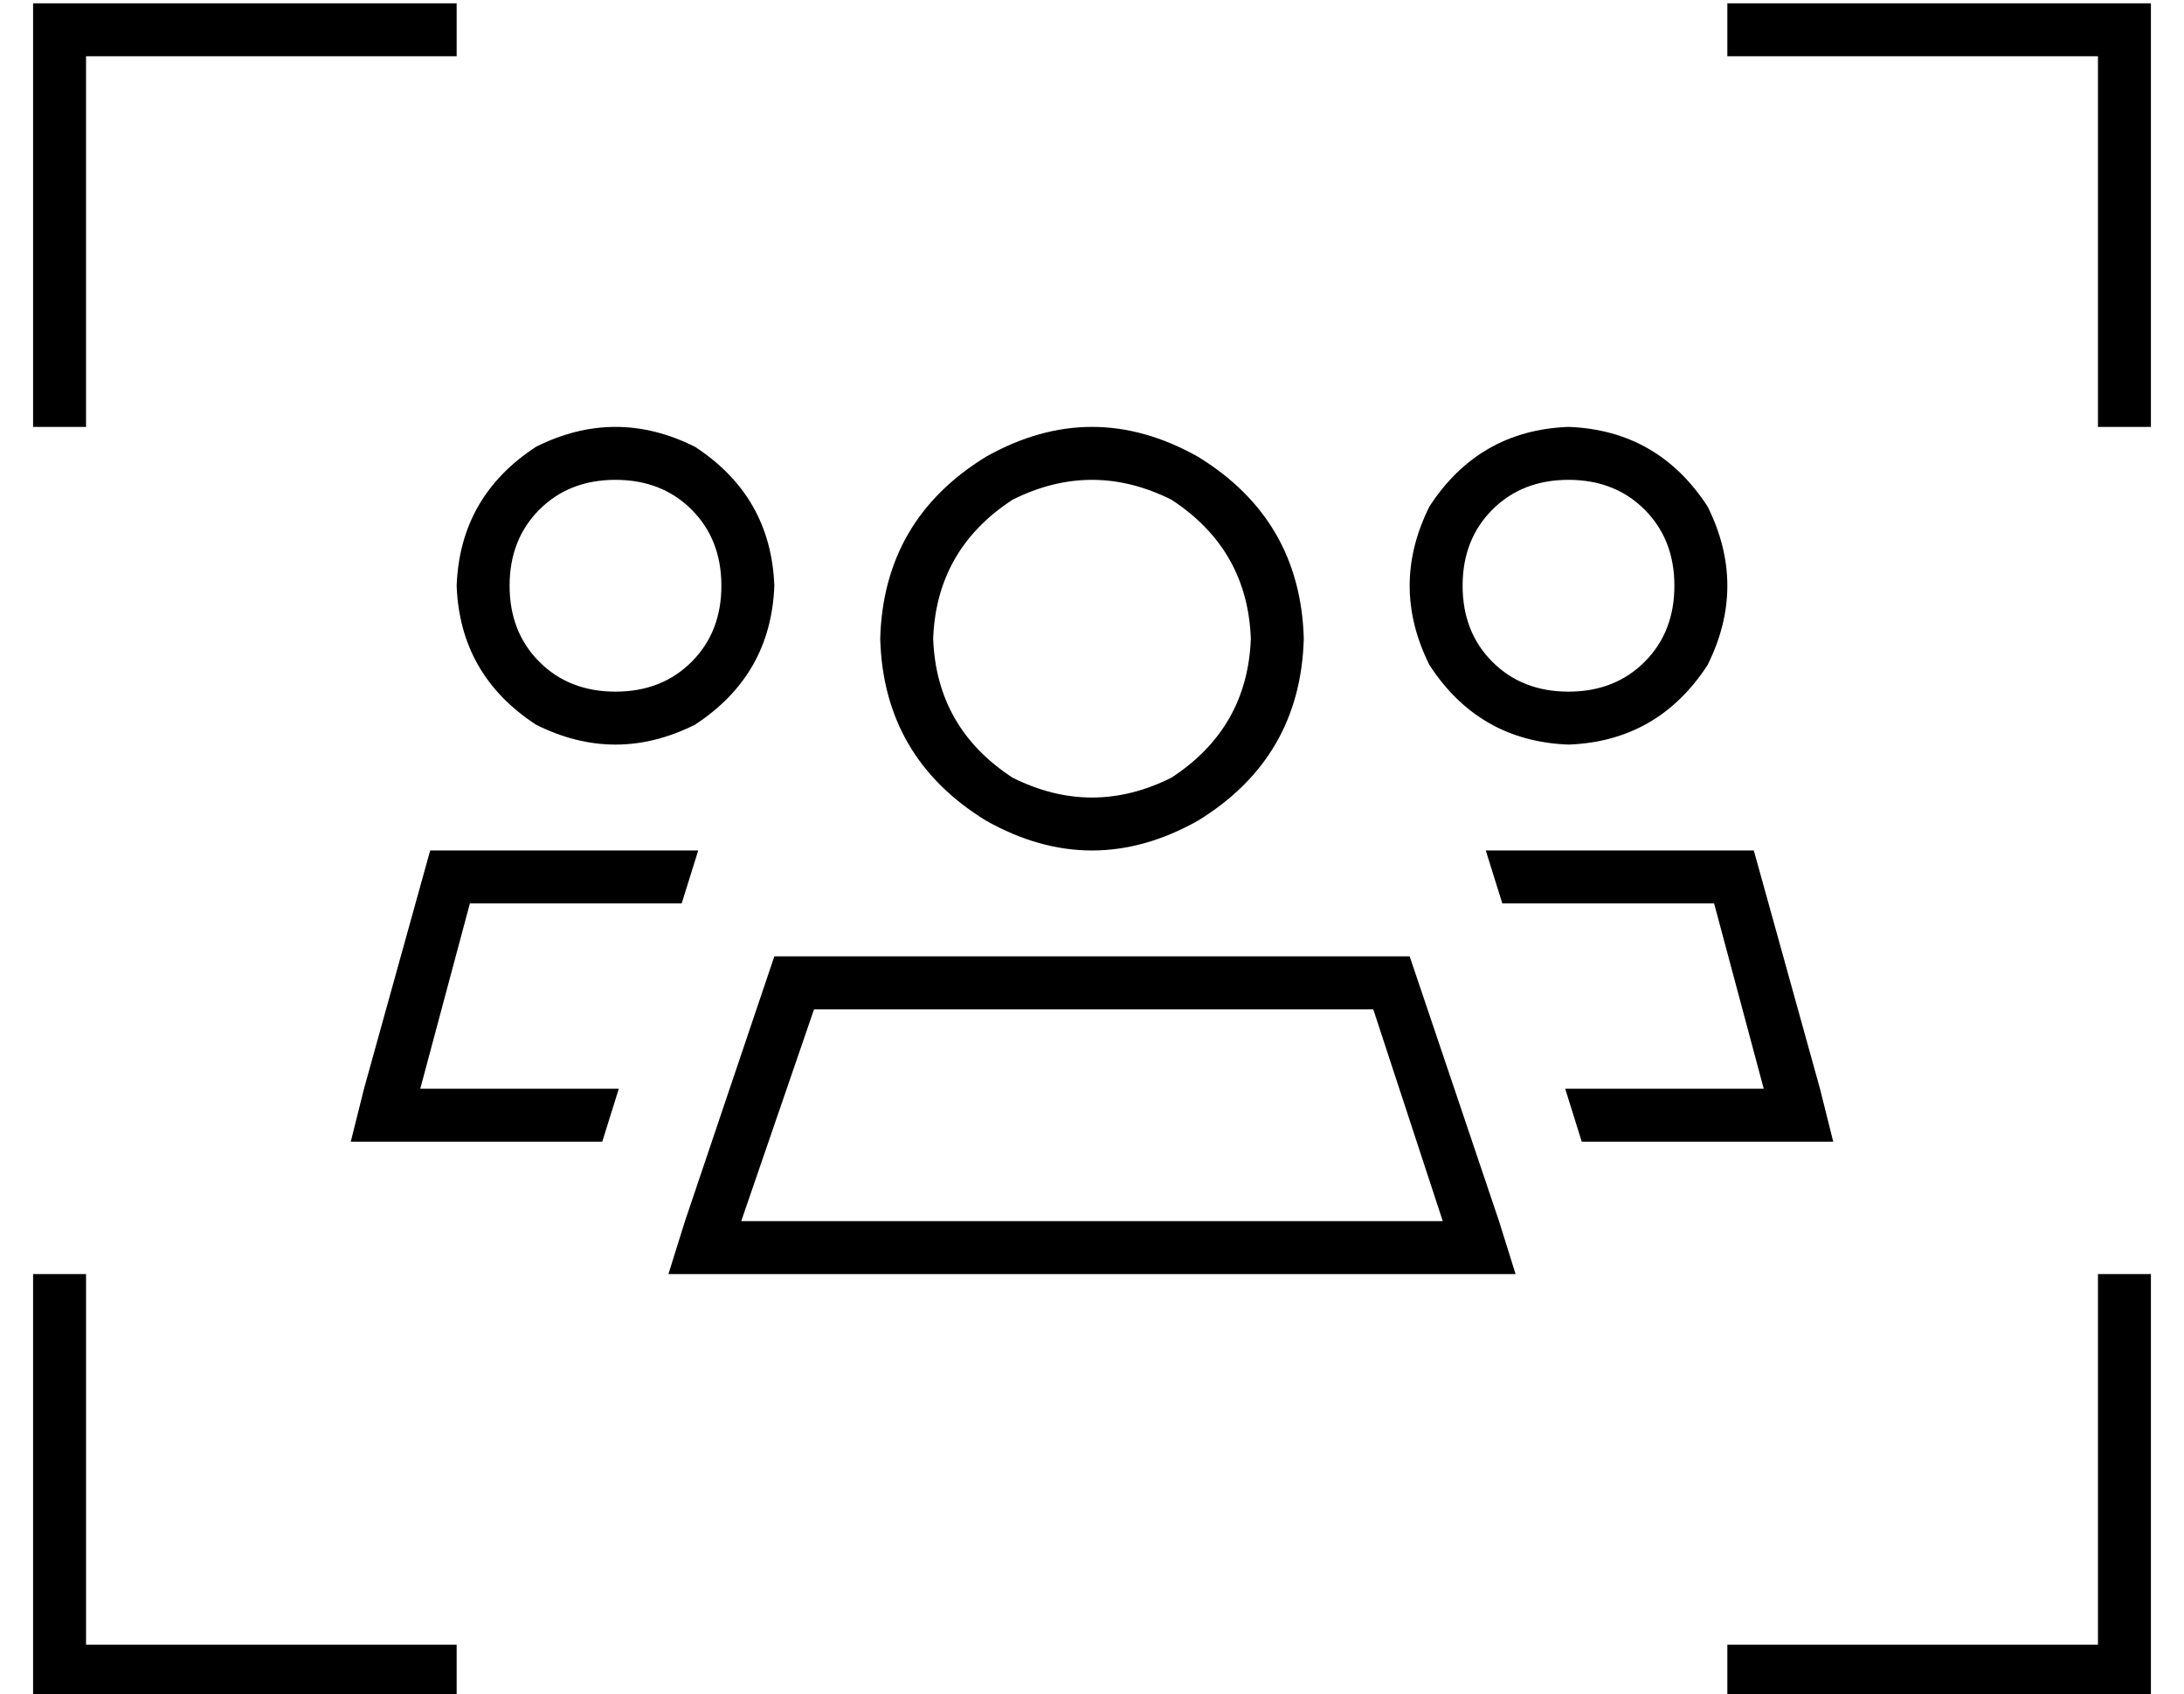 <?xml version="1.0" standalone="no"?>
<!DOCTYPE svg PUBLIC "-//W3C//DTD SVG 1.1//EN" "http://www.w3.org/Graphics/SVG/1.1/DTD/svg11.dtd" >
<svg xmlns="http://www.w3.org/2000/svg" xmlns:xlink="http://www.w3.org/1999/xlink" version="1.1" viewBox="-10 -40 660 512">
   <path fill="currentColor"
d="M0 -39v8v-8v8v112v0v8v0h16v0v-8v0v-104v0h104h8v-16v0h-8h-120zM640 -39h-8h8h-128v16v0h8h104v104v0v8v0h16v0v-8v0v-112v0v-8v0zM8 473h112h-112h120v-16v0h-8h-104v-104v0v-8v0h-16v0v8v0v112v0v8v0h8v0zM640 473v-8v8v-8v-112v0v-8v0h-16v0v8v0v104v0h-104h-8v16v0
h8h120zM272 153q1 -27 24 -42q24 -12 48 0q23 15 24 42q-1 27 -24 42q-24 12 -48 0q-23 -15 -24 -42v0zM384 153q-1 -36 -32 -55q-32 -18 -64 0q-31 19 -32 55q1 36 32 55q32 18 64 0q31 -19 32 -55v0zM236 265h169h-169h169l21 64v0h-212v0l22 -64v0zM416 249h-192h192
h-192l-27 80v0l-5 16v0h17h239l-5 -16v0l-27 -80v0zM144 137q0 -14 9 -23v0v0q9 -9 23 -9t23 9t9 23t-9 23t-23 9t-23 -9t-9 -23v0zM224 137q-1 -27 -24 -42q-24 -12 -48 0q-23 15 -24 42q1 27 24 42q24 12 48 0q23 -15 24 -42v0zM464 105q14 0 23 9v0v0q9 9 9 23t-9 23
t-23 9t-23 -9t-9 -23t9 -23t23 -9v0zM464 185q27 -1 42 -24q12 -24 0 -48q-15 -23 -42 -24q-27 1 -42 24q-12 24 0 48q15 23 42 24v0zM117 289l15 -56l-15 56l15 -56h64v0l5 -16v0h-81v0l-20 72v0l-4 16v0h17h59l5 -16v0h-60v0zM523 289h-60h60h-60l5 16v0h59h17l-4 -16v0
l-20 -72v0h-81v0l5 16v0h64v0l15 56v0z" />
</svg>
